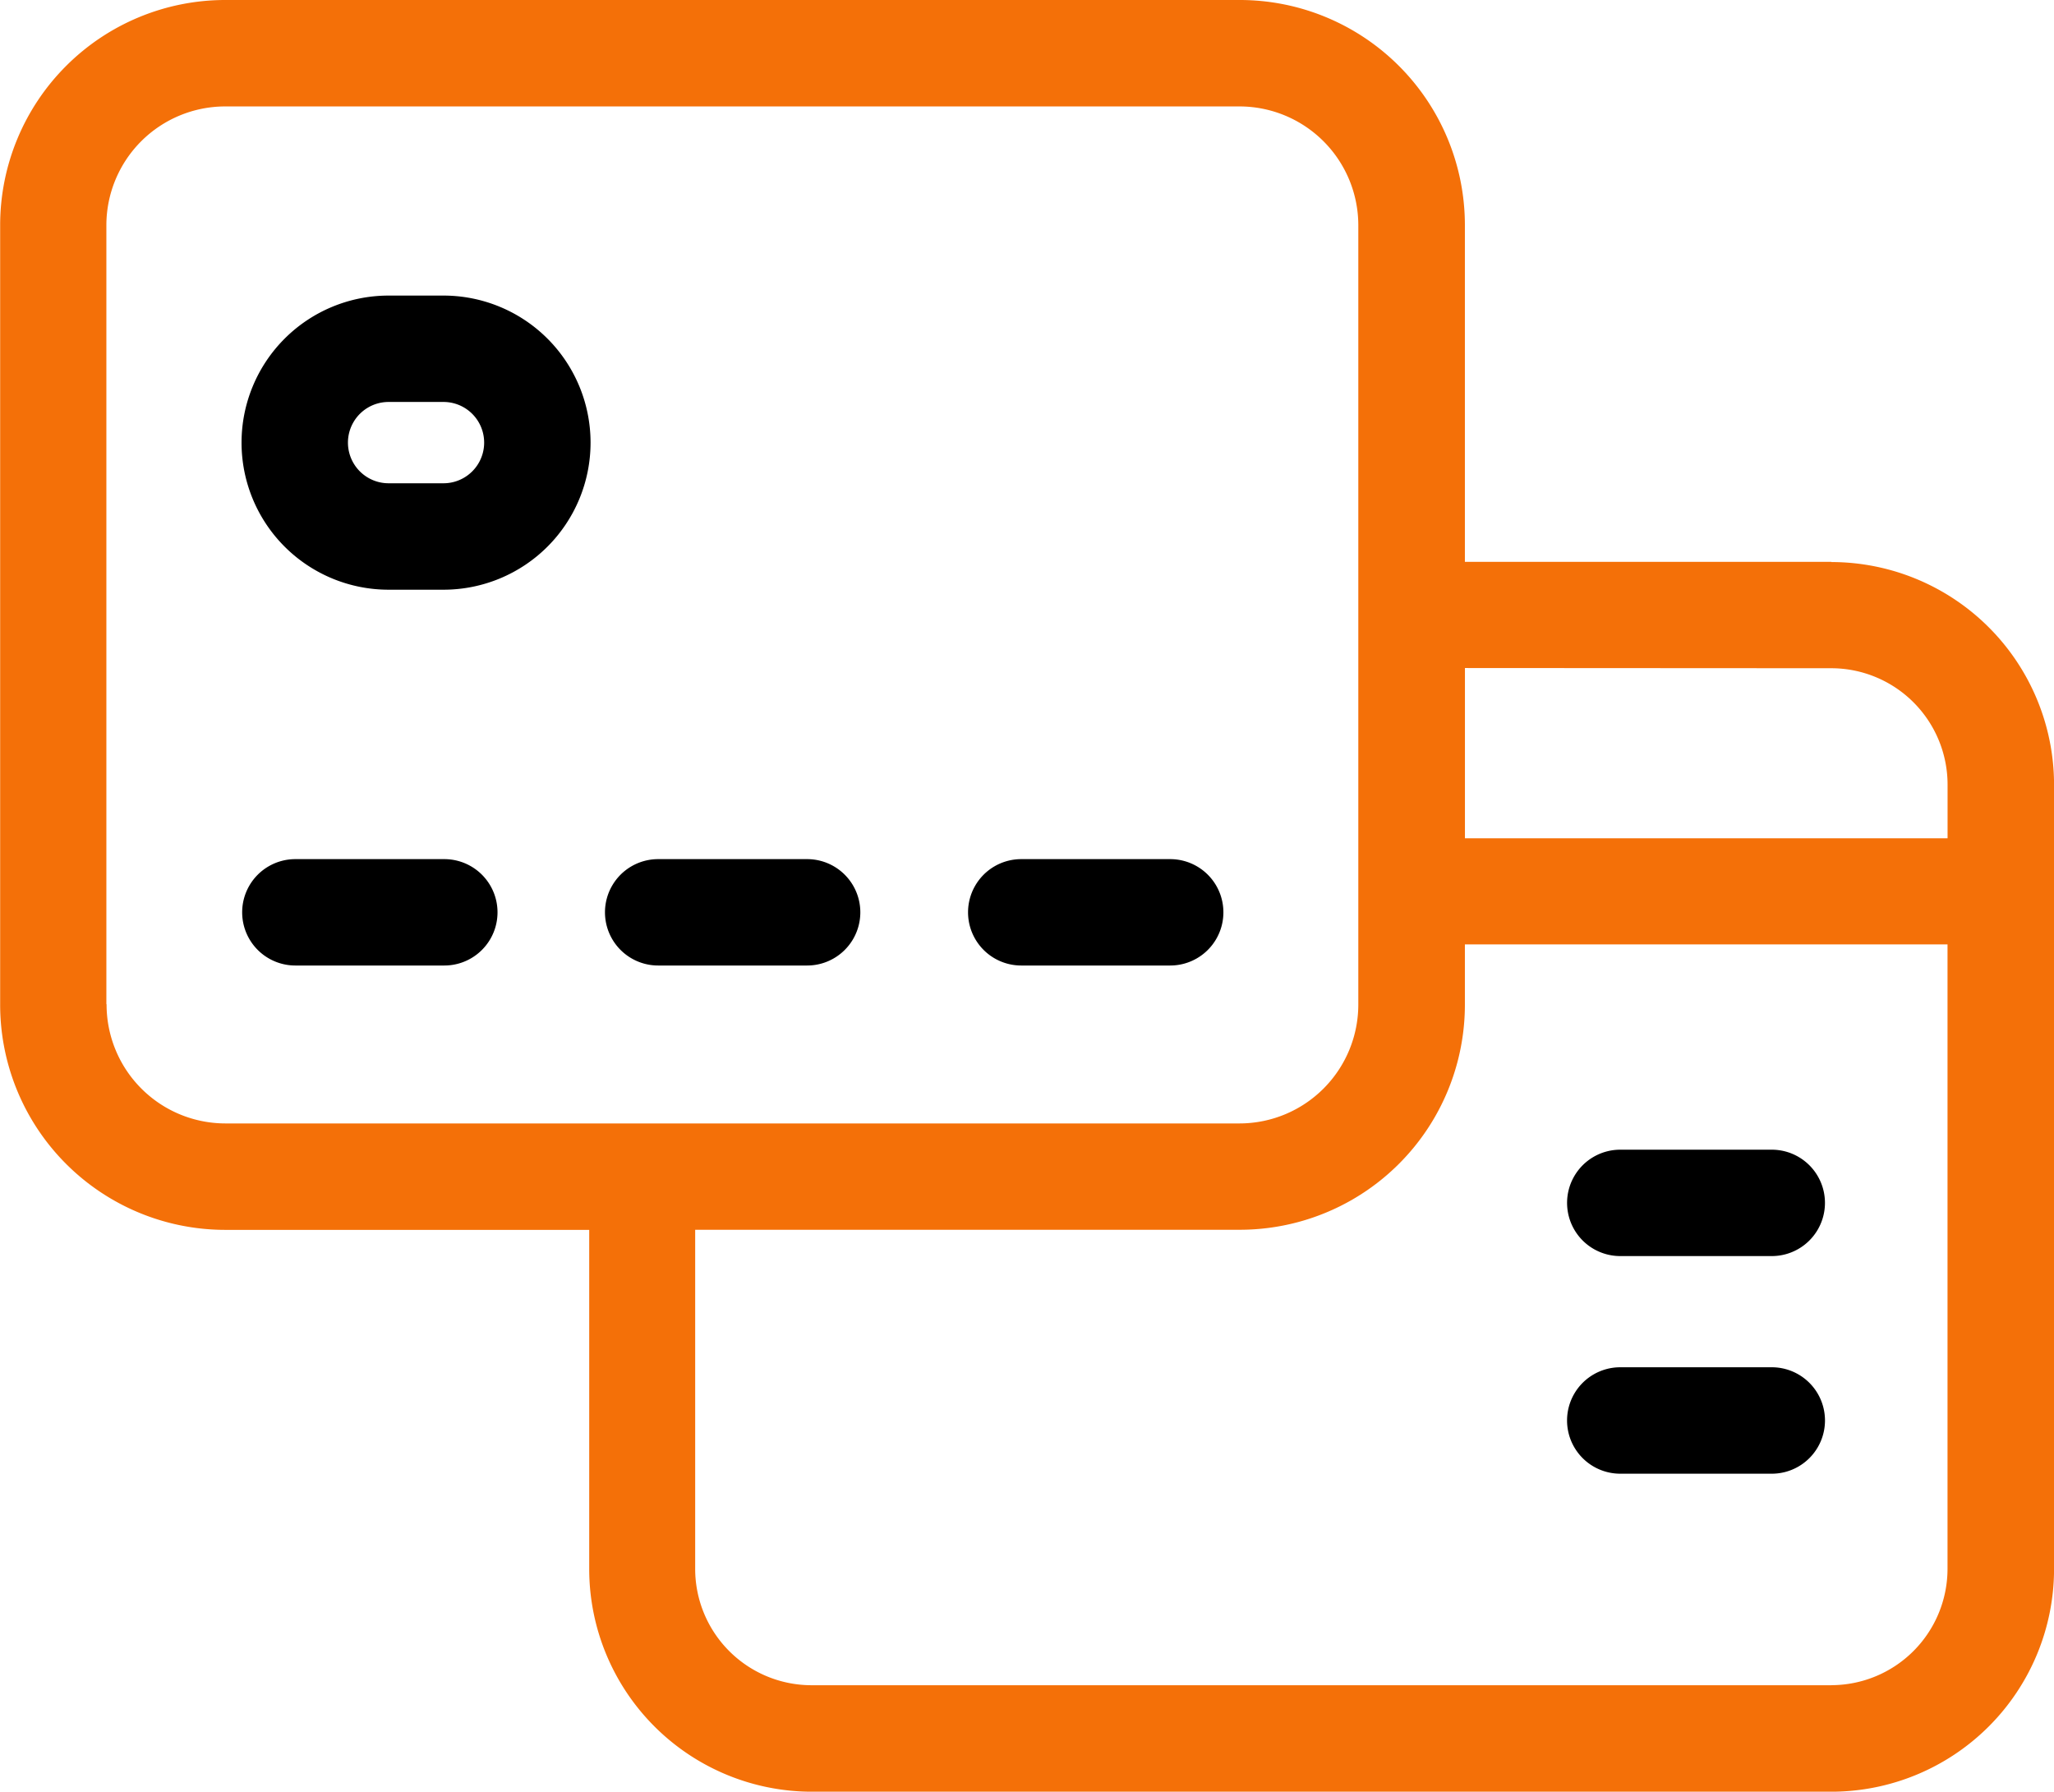 <svg xmlns="http://www.w3.org/2000/svg" width="39.737" height="34.66" viewBox="0 0 39.737 34.66">
  <g id="payment-method-icon" transform="translate(-209.745 -122.421)">
    <path id="Path_641" data-name="Path 641" d="M591.556,399.6h-2.931a1.029,1.029,0,1,0,0,2.058h2.931a1.029,1.029,0,0,0,0-2.058Z" transform="translate(-347.534 -254.938)"/>
    <path id="Path_642" data-name="Path 642" d="M591.556,452.081h-2.931a1.029,1.029,0,0,0,0,2.059h2.931a1.029,1.029,0,0,0,0-2.059Z" transform="translate(-347.534 -303.21)"/>
    <path id="Path_643" data-name="Path 643" d="M245.175,133.29h-7.09v-6.517a4.355,4.355,0,0,0-4.356-4.352H214.1a4.356,4.356,0,0,0-4.352,4.352v15.076a4.356,4.356,0,0,0,4.352,4.364h7.044v6.563a4.31,4.31,0,0,0,4.3,4.306h19.733a4.311,4.311,0,0,0,4.306-4.306V137.6a4.311,4.311,0,0,0-4.306-4.306Zm0,2.058a2.252,2.252,0,0,1,2.248,2.248v1.042h-9.337v-3.294Zm-33.372,6.5V126.773a2.3,2.3,0,0,1,2.293-2.293H233.73a2.3,2.3,0,0,1,2.293,2.293v15.076a2.3,2.3,0,0,1-2.293,2.305H214.1a2.3,2.3,0,0,1-2.293-2.305Zm33.372,13.174H225.442a2.252,2.252,0,0,1-2.248-2.248v-6.563h10.535a4.355,4.355,0,0,0,4.356-4.364v-1.157h9.337v12.083a2.252,2.252,0,0,1-2.248,2.248Z" transform="translate(0)" fill="#f47008"/>
    <path id="Path_644" data-name="Path 644" d="M272,329.559h-2.882a1.029,1.029,0,1,0,0,2.058H272a1.029,1.029,0,0,0,0-2.058Z" transform="translate(-53.659 -190.518)"/>
    <path id="Path_645" data-name="Path 645" d="M359.53,329.559h-2.882a1.029,1.029,0,1,0,0,2.058h2.882a1.029,1.029,0,1,0,0-2.058Z" transform="translate(-134.17 -190.518)"/>
    <path id="Path_646" data-name="Path 646" d="M447.07,329.559h-2.882a1.029,1.029,0,0,0,0,2.058h2.882a1.029,1.029,0,1,0,0-2.058Z" transform="translate(-214.686 -190.518)"/>
    <path id="Path_647" data-name="Path 647" d="M271.888,193.687h-1.062a2.845,2.845,0,0,0,0,5.69h1.062a2.845,2.845,0,0,0,0-5.69Zm0,3.631h-1.062a.786.786,0,0,1,0-1.573h1.062a.786.786,0,0,1,0,1.573Z" transform="translate(-53.563 -65.548)"/>
  </g>
</svg>
